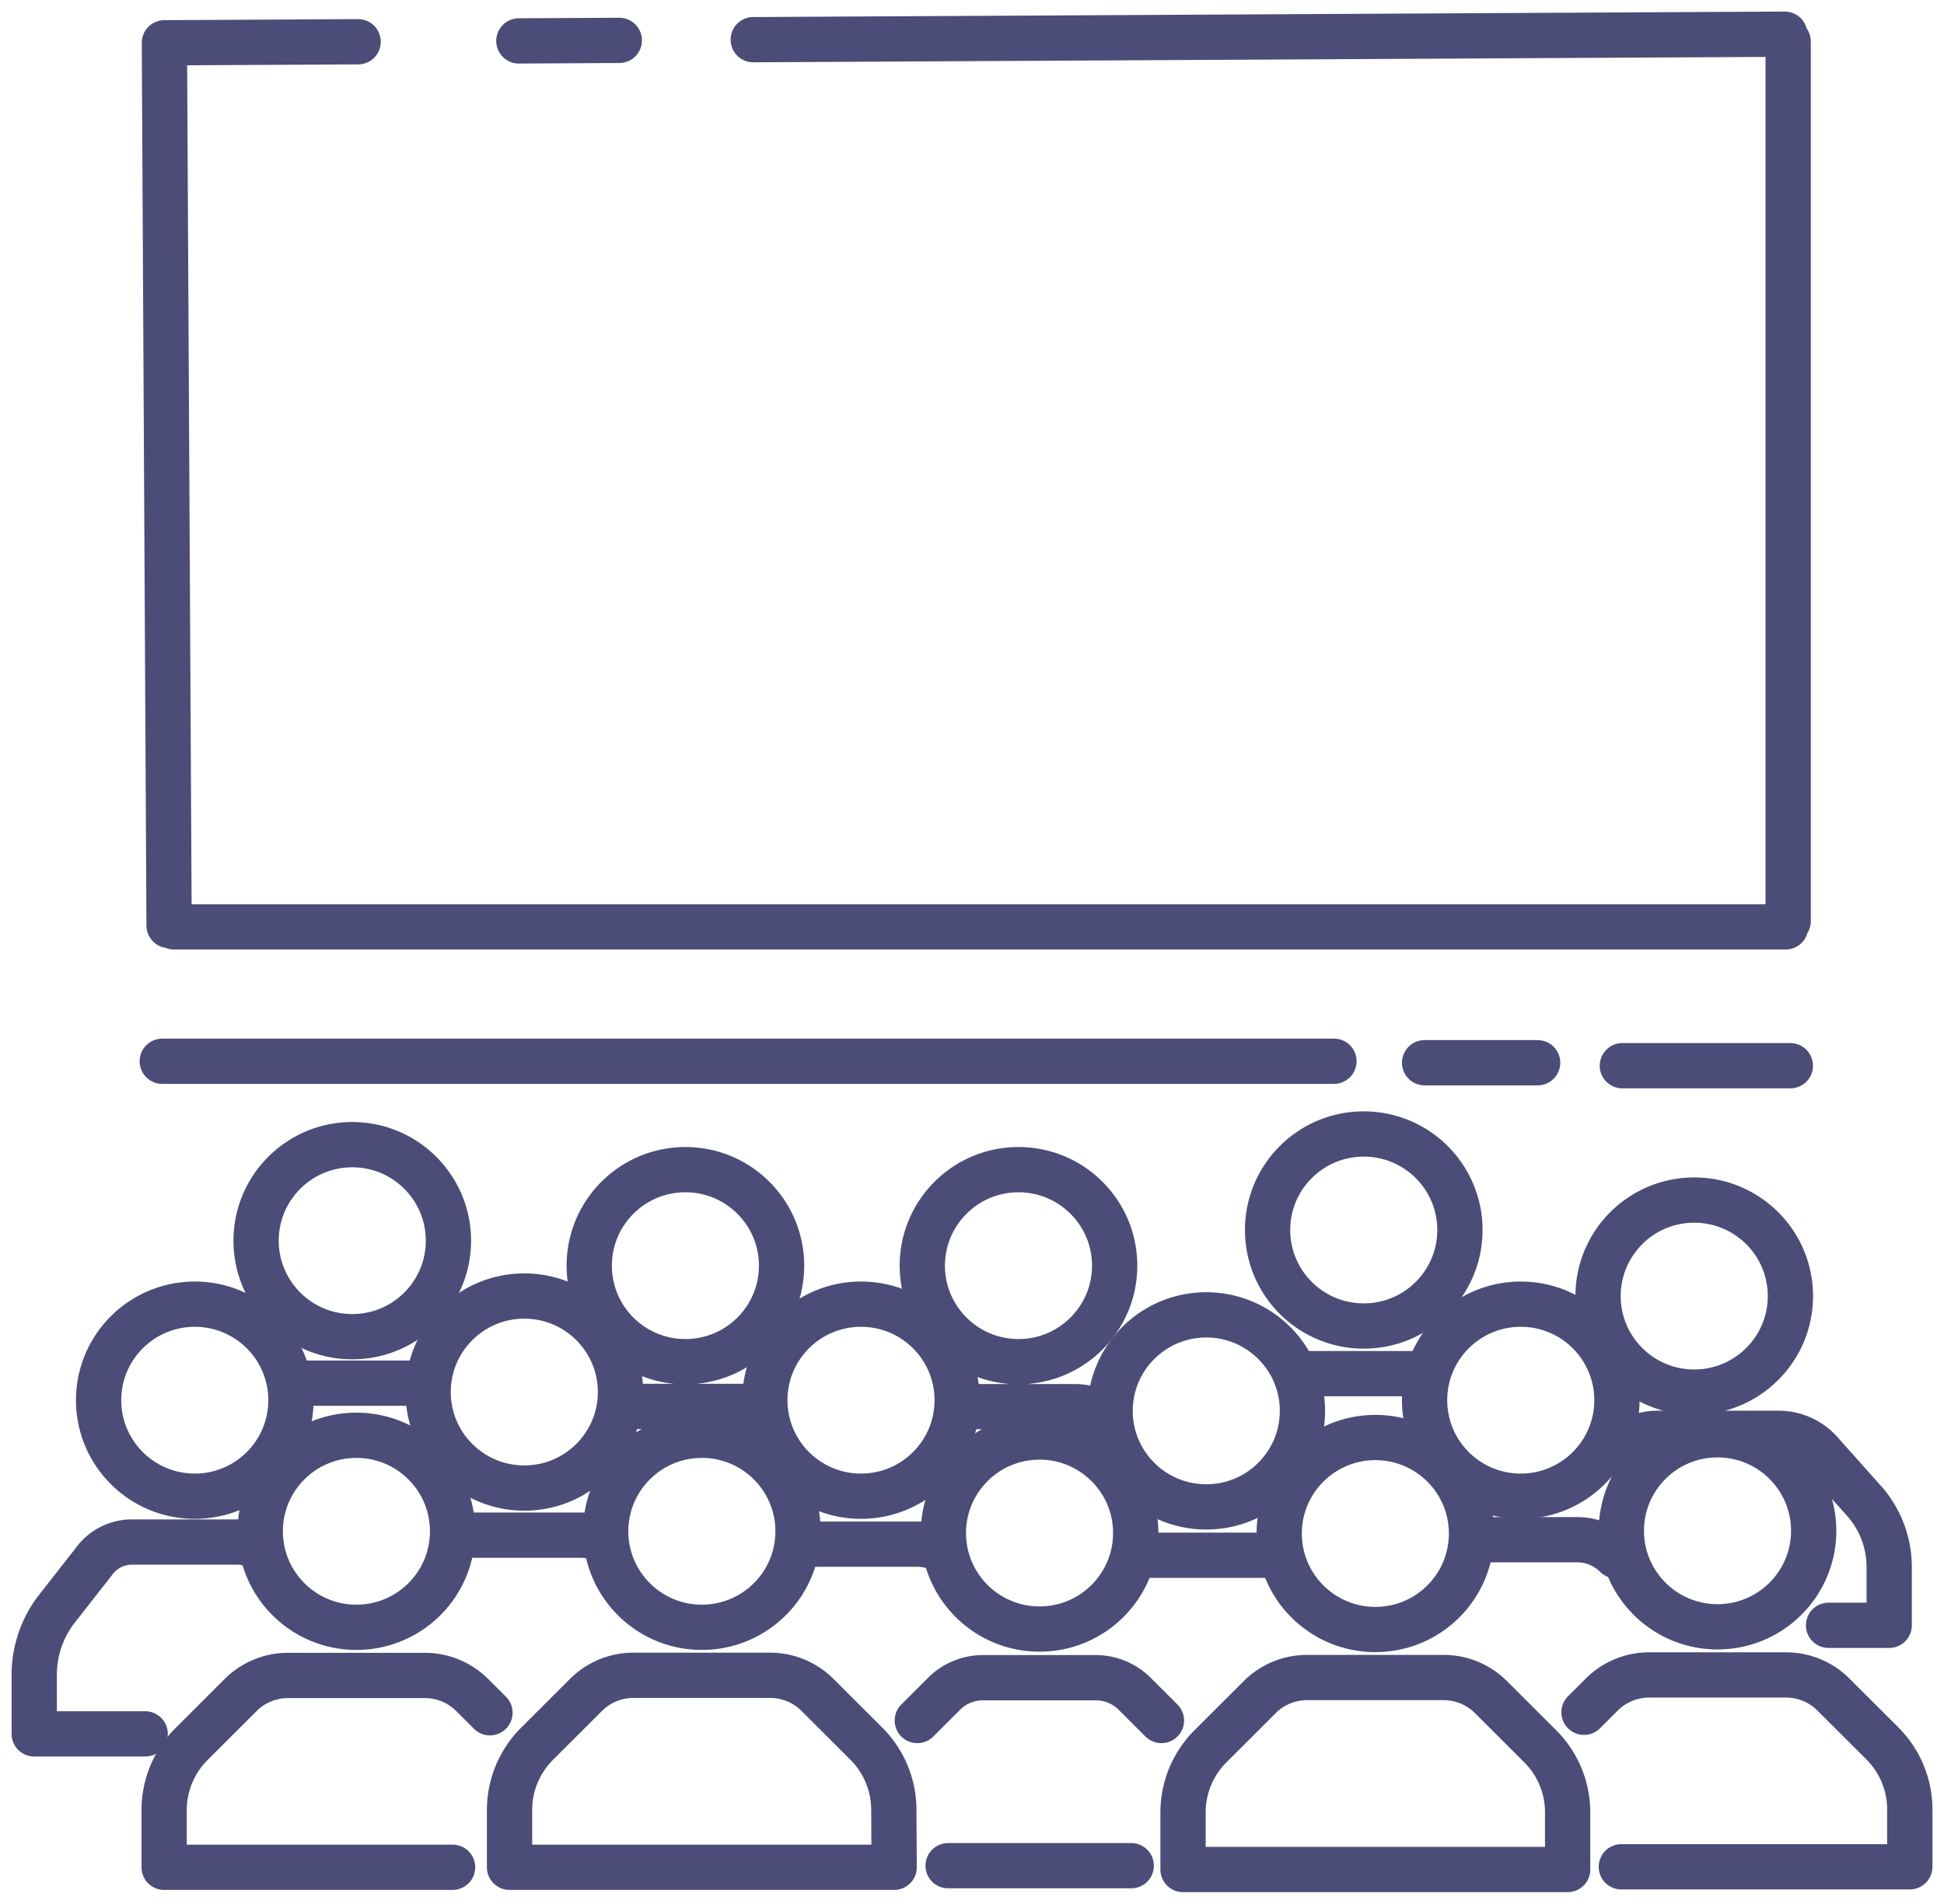 <svg width="146" height="143" fill="none" xmlns="http://www.w3.org/2000/svg"><g opacity=".7" stroke="#00003F" stroke-width="3.4" stroke-linecap="round"><path d="m12.347 3.214 14.548-.077m12.073-.064 7.543-.04m10.06-.053 77.467-.412m.258 66.627V3.117M13.087 69.626h121.017M12.347 3.214l.351 66.305m-.511 10.199h87.995m6.81.111h8.488m6.364.224h12.615m-95.083 31.724c3.99 0 7.223-3.229 7.223-7.212 0-3.983-3.234-7.212-7.223-7.212-3.988 0-7.222 3.229-7.222 7.212 0 3.983 3.234 7.212 7.222 7.212Zm-24.748.612c3.989 0 7.222-3.229 7.222-7.212 0-3.983-3.233-7.212-7.222-7.212-3.988 0-7.222 3.229-7.222 7.212 0 3.983 3.234 7.212 7.222 7.212Zm50.035 0c3.99 0 7.223-3.229 7.223-7.212 0-3.983-3.234-7.212-7.222-7.212-3.99 0-7.223 3.229-7.223 7.212 0 3.983 3.234 7.212 7.222 7.212Zm49.55 0c3.989 0 7.222-3.229 7.222-7.212 0-3.983-3.233-7.212-7.222-7.212-3.988 0-7.222 3.229-7.222 7.212 0 3.983 3.234 7.212 7.222 7.212Zm-23.619.803c3.989 0 7.222-3.229 7.222-7.212 0-3.983-3.233-7.212-7.222-7.212-3.988 0-7.222 3.229-7.222 7.212 0 3.983 3.234 7.212 7.222 7.212Zm-23.441 27.071H38.268v-4.308a7.022 7.022 0 0 1 2.056-4.958l3.685-3.679a5.027 5.027 0 0 1 3.547-1.475h10.288a5.028 5.028 0 0 1 3.544 1.465l3.684 3.679a7.022 7.022 0 0 1 2.057 4.958l.024 4.318Zm-14.442-18.026c3.989 0 7.222-3.229 7.222-7.212 0-3.983-3.233-7.212-7.222-7.212-3.988 0-7.222 3.229-7.222 7.212 0 3.983 3.234 7.212 7.222 7.212ZM33.99 140.263H12.327v-4.308a7.019 7.019 0 0 1 2.067-4.957l3.685-3.68a5.028 5.028 0 0 1 3.544-1.465h10.29a5.028 5.028 0 0 1 3.544 1.465l.335.335 1.005 1.003m-10.029-6.419c3.989 0 7.222-3.229 7.222-7.212 0-3.983-3.233-7.212-7.222-7.212-3.989 0-7.222 3.229-7.222 7.212 0 3.983 3.233 7.212 7.222 7.212Zm95 17.99h21.663v-4.309a7.024 7.024 0 0 0-2.057-4.957l-3.685-3.679a5.029 5.029 0 0 0-3.544-1.466h-10.297a5.029 5.029 0 0 0-3.544 1.466l-.335.334-1.005 1.004m10.026-6.42c3.988 0 7.222-3.229 7.222-7.212 0-3.983-3.234-7.212-7.222-7.212-3.989 0-7.222 3.229-7.222 7.212 0 3.983 3.233 7.212 7.222 7.212Zm-11.255 18.231H88.85v-4.295a7.022 7.022 0 0 1 2.056-4.958l3.685-3.679a5.014 5.014 0 0 1 3.547-1.489h10.288a5.028 5.028 0 0 1 3.544 1.465l3.684 3.68a7.012 7.012 0 0 1 2.081 4.981v4.295Z" stroke-linejoin="round"/><path d="M103.293 122.404c3.989 0 7.222-3.229 7.222-7.212 0-3.983-3.233-7.212-7.222-7.212-3.988 0-7.222 3.229-7.222 7.212 0 3.983 3.234 7.212 7.222 7.212Z" stroke-linejoin="round"/><path d="M71.206 140.143H84.96" stroke-miterlimit="10"/><path d="M78.073 122.368c3.988 0 7.222-3.229 7.222-7.212 0-3.983-3.234-7.212-7.222-7.212-3.989 0-7.222 3.229-7.222 7.212 0 3.983 3.233 7.212 7.222 7.212Zm-26.597-20.084c3.989 0 7.222-3.229 7.222-7.212 0-3.983-3.233-7.212-7.222-7.212-3.989 0-7.222 3.23-7.222 7.212 0 3.983 3.233 7.212 7.222 7.212Zm-25.02-1.877c3.99 0 7.223-3.229 7.223-7.212 0-3.983-3.234-7.212-7.223-7.212-3.988 0-7.222 3.23-7.222 7.212 0 3.983 3.234 7.212 7.222 7.212Zm50.036 1.877c3.988 0 7.222-3.229 7.222-7.212 0-3.983-3.234-7.212-7.222-7.212-3.989 0-7.223 3.23-7.223 7.212 0 3.983 3.234 7.212 7.223 7.212Zm50.75 2.285c3.988 0 7.222-3.229 7.222-7.212 0-3.983-3.234-7.212-7.222-7.212-3.989 0-7.222 3.229-7.222 7.212 0 3.983 3.233 7.212 7.222 7.212Zm-24.82-4.964c3.989 0 7.222-3.23 7.222-7.212 0-3.983-3.233-7.212-7.222-7.212-3.988 0-7.222 3.229-7.222 7.212 0 3.983 3.234 7.212 7.222 7.212Zm-33.53 29.633 2.01-2.007a4.127 4.127 0 0 1 2.92-1.208h8.475a4.142 4.142 0 0 1 2.921 1.208l2.01 2.007m-76.325 1.004H2.57v-4.308a8.117 8.117 0 0 1 1.601-4.958l2.881-3.679a3.527 3.527 0 0 1 2.764-1.465h8.012c.49 0 .973.115 1.41.334m15.09-.769a4.09 4.09 0 0 1 .81-.081h8.476a4.145 4.145 0 0 1 1.477.275m15.336.401h8.475c.371.001.74.051 1.098.151m15.553.759c.264-.052.532-.078.8-.077h8.475c.272 0 .544.027.81.08m15.296-1.248h7.516a4.14 4.14 0 0 1 2.921 1.208m-23.186-13.681h8.809m-34.739 2.479h8.465c.542 0 1.08.107 1.58.314m-35.695-.281c.21-.033.422-.05.634-.05h8.475c.378-.001.754.051 1.118.153m-34.613-1.9h8.475a4.16 4.16 0 0 1 1.115.154m105.521 18.034h4.553v-4.319a7.474 7.474 0 0 0-1.826-4.957l-3.283-3.68a4.22 4.22 0 0 0-3.148-1.465h-9.159c-.553 0-1.1.114-1.608.335" stroke-linejoin="round"/></g></svg>